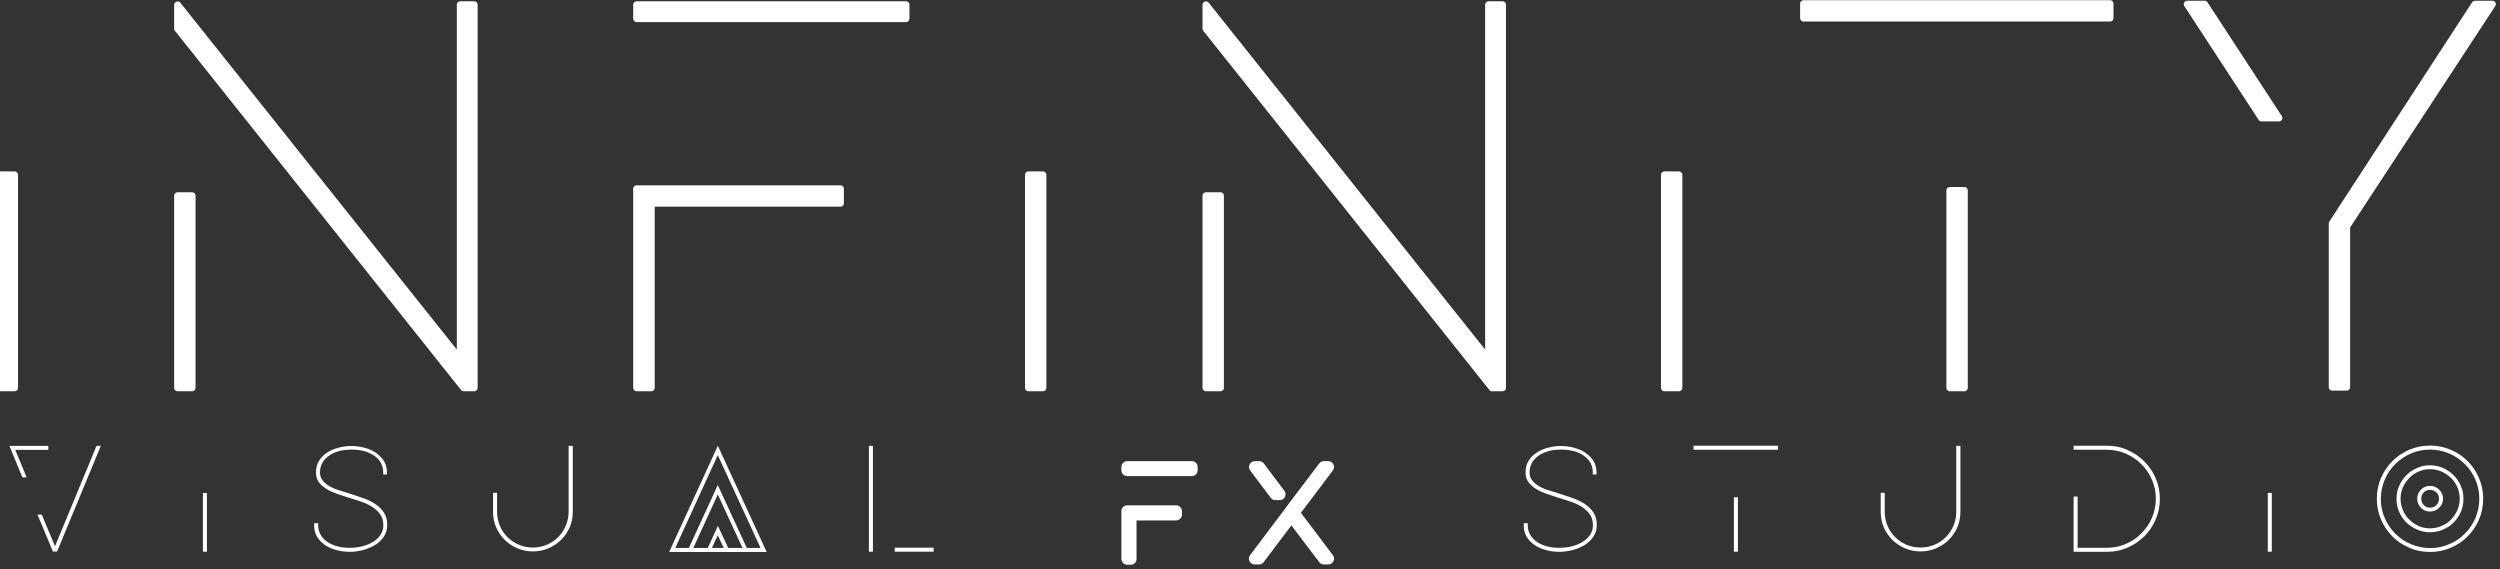 <?xml version="1.0" encoding="UTF-8"?>
<svg width="180px" height="41px" viewBox="0 0 180 41" version="1.1" xmlns="http://www.w3.org/2000/svg" xmlns:xlink="http://www.w3.org/1999/xlink">
    <rect x="0" y="0" width="180" height="41" fill="#333333" stroke="none"/>
    <title>yatay logo text</title>
    <g id="yatay-logo-text" stroke="none" stroke-width="1" fill="none" fill-rule="evenodd">
        <g id="logo-white" transform="translate(0, 0.262)" fill="#FFFFFF" fill-rule="nonzero">
            <g id="Group" stroke="#FFFFFF" stroke-linecap="round" stroke-linejoin="round" stroke-width="0.5">
                <polygon id="Path" points="1.05 12.33 1.05 27.66 0 27.66 0 12.33"></polygon>
                <path d="M33.14,0.08 L34.14,0.08 L34.14,27.66 L33.39,27.66 L12.79,1.8 L12.79,0.09 L33.14,25.62 L33.14,0.09 L33.14,0.08 Z M12.79,27.66 L12.79,13.83 L13.83,13.83 L13.83,27.66 L12.79,27.66 Z" id="Shape"></path>
                <path d="M45.84,0.08 L65.23,0.08 L65.23,1.08 L45.84,1.08 L45.84,0.08 Z M45.84,27.66 L45.84,13.33 L60.51,13.33 L60.51,14.37 L46.89,14.37 L46.89,27.66 L45.85,27.66 L45.84,27.66 Z" id="Shape"></path>
                <polygon id="Path" points="75.09 12.33 75.09 27.66 74.05 27.66 74.05 12.33"></polygon>
                <path d="M107.18,0.08 L108.18,0.08 L108.18,27.66 L107.43,27.66 L86.83,1.8 L86.83,0.09 L107.18,25.62 L107.18,0.09 L107.18,0.08 Z M86.83,27.66 L86.83,13.83 L87.87,13.83 L87.87,27.66 L86.83,27.66 Z" id="Shape"></path>
                <polygon id="Path" points="120.88 12.33 120.88 27.66 119.84 27.66 119.84 12.33"></polygon>
                <path d="M129.86,0 L151.92,0 L151.92,1.04 L129.86,1.04 L129.86,0 Z M140.39,13.45 L141.43,13.45 L141.43,27.66 L140.39,27.66 L140.39,13.45 L140.39,13.45 Z" id="Shape"></path>
                <path d="M157.48,0.04 L158.73,0.04 L164.08,8.23 L162.83,8.23 L157.48,0.04 Z M178.2,0.04 L179.45,0.04 L168.96,16.04 L168.96,27.61 L167.92,27.61 L167.92,15.83 L178.2,0.04 Z" id="Shape"></path>
            </g>
            <g id="Group" transform="translate(0.68, 31.82)">
                <g transform="translate(-0, 0)">
                    <path d="M2.8,0.02 L2.8,0.31 L0.42,0.31 L1.24,2.29 L0.93,2.29 L1.11022302e-16,0.02 L2.8,0.02 L2.8,0.02 Z M6.27,0.02 L6.58,0.02 L3.43,7.63 L3.13,7.63 L2.02,4.97 L2.33,4.97 L3.28,7.25 L6.27,0.02 L6.27,0.02 Z" id="Shape"></path>
                    <polygon id="Path" points="14.22 3.41 14.22 7.64 13.93 7.64 13.93 3.41"></polygon>
                    <path d="M26.91,2.07 L26.91,1.93 C26.91,1.72 26.87,1.52 26.78,1.32 C26.69,1.12 26.55,0.95 26.36,0.8 C26.17,0.65 25.93,0.52 25.65,0.43 C25.37,0.34 25.02,0.29 24.63,0.29 C24.24,0.29 23.9,0.34 23.62,0.43 C23.34,0.52 23.1,0.65 22.91,0.8 C22.72,0.95 22.58,1.13 22.49,1.32 C22.4,1.52 22.36,1.72 22.36,1.93 C22.36,2.15 22.42,2.34 22.54,2.5 C22.66,2.66 22.82,2.79 23.02,2.91 C23.22,3.03 23.45,3.13 23.71,3.21 C23.97,3.29 24.23,3.38 24.51,3.46 C24.83,3.56 25.14,3.67 25.46,3.78 C25.78,3.89 26.07,4.03 26.33,4.2 C26.59,4.37 26.8,4.58 26.96,4.82 C27.12,5.07 27.2,5.37 27.2,5.73 C27.2,6.04 27.12,6.31 26.96,6.55 C26.8,6.79 26.59,6.99 26.34,7.15 C26.08,7.31 25.79,7.43 25.47,7.52 C25.15,7.6 24.82,7.65 24.49,7.65 C24.18,7.65 23.87,7.61 23.57,7.53 C23.26,7.45 22.99,7.34 22.75,7.18 C22.51,7.02 22.31,6.82 22.16,6.59 C22.01,6.35 21.94,6.07 21.94,5.74 L21.94,5.59 L22.23,5.59 L22.23,5.74 C22.23,5.94 22.27,6.14 22.36,6.33 C22.45,6.53 22.59,6.7 22.78,6.85 C22.97,7 23.2,7.13 23.49,7.22 C23.77,7.31 24.11,7.36 24.5,7.36 C24.79,7.36 25.08,7.33 25.37,7.26 C25.66,7.19 25.92,7.09 26.15,6.95 C26.38,6.81 26.57,6.64 26.71,6.44 C26.85,6.24 26.92,6 26.92,5.74 C26.92,5.43 26.85,5.17 26.7,4.96 C26.55,4.75 26.36,4.57 26.13,4.42 C25.9,4.27 25.63,4.14 25.33,4.04 C25.03,3.94 24.73,3.84 24.42,3.75 C24.14,3.66 23.85,3.56 23.57,3.47 C23.29,3.37 23.04,3.26 22.82,3.12 C22.6,2.98 22.42,2.82 22.28,2.64 C22.14,2.45 22.07,2.22 22.07,1.94 C22.07,1.61 22.14,1.32 22.29,1.09 C22.44,0.86 22.64,0.65 22.88,0.5 C23.12,0.34 23.4,0.23 23.7,0.15 C24.01,0.07 24.32,0.03 24.62,0.03 C24.92,0.03 25.24,0.07 25.54,0.15 C25.85,0.23 26.12,0.34 26.36,0.5 C26.6,0.66 26.8,0.86 26.95,1.09 C27.1,1.33 27.18,1.61 27.18,1.94 L27.18,2.08 L26.89,2.08 L26.91,2.07 Z" id="Path"></path>
                    <path d="M40.56,0.02 L40.56,4.77 C40.56,5.16 40.49,5.53 40.34,5.88 C40.19,6.23 39.98,6.53 39.72,6.79 C39.46,7.05 39.15,7.25 38.8,7.4 C38.45,7.55 38.08,7.62 37.69,7.62 C37.3,7.62 36.93,7.55 36.58,7.4 C36.23,7.25 35.92,7.05 35.66,6.79 C35.4,6.53 35.19,6.23 35.04,5.88 C34.89,5.53 34.82,5.16 34.82,4.77 L34.82,3.4 L35.11,3.4 L35.11,4.77 C35.11,5.12 35.18,5.46 35.31,5.77 C35.44,6.09 35.63,6.36 35.86,6.59 C36.09,6.82 36.37,7.01 36.68,7.14 C36.99,7.27 37.33,7.34 37.69,7.34 C38.05,7.34 38.38,7.27 38.69,7.14 C39.01,7.01 39.28,6.82 39.51,6.59 C39.74,6.36 39.93,6.08 40.06,5.77 C40.19,5.45 40.26,5.12 40.26,4.77 L40.26,0.02 L40.55,0.02 L40.56,0.02 Z" id="Path"></path>
                    <path d="M51,0 L54.52,7.66 L47.5,7.66 L51.01,0 L51,0 Z M51,2.84 L53.09,7.37 L54.08,7.37 L51,0.69 L47.94,7.37 L48.92,7.37 L51,2.84 L51,2.84 Z M51.74,7.37 L52.78,7.37 L51,3.52 L49.24,7.37 L50.28,7.37 L51.01,5.78 L51.75,7.37 L51.74,7.37 Z M50.59,7.37 L51.43,7.37 L51,6.46 L50.58,7.37 L50.59,7.37 Z" id="Shape"></path>
                    <path d="M62.17,0.02 L62.17,7.64 L61.88,7.64 L61.88,0.02 L62.17,0.02 Z M63.74,7.35 L66.54,7.35 L66.54,7.64 L63.74,7.64 L63.74,7.35 Z" id="Shape"></path>
                </g>
                <g transform="translate(109.03, 0)">
                    <path d="M4.97,2.07 L4.97,1.93 C4.97,1.72 4.93,1.52 4.84,1.32 C4.75,1.12 4.61,0.95 4.42,0.8 C4.23,0.65 3.99,0.52 3.71,0.43 C3.42,0.34 3.08,0.29 2.69,0.29 C2.3,0.29 1.96,0.34 1.68,0.43 C1.4,0.52 1.16,0.65 0.97,0.8 C0.78,0.95 0.64,1.13 0.55,1.32 C0.46,1.52 0.42,1.72 0.42,1.93 C0.42,2.15 0.48,2.34 0.6,2.5 C0.72,2.66 0.88,2.79 1.08,2.91 C1.28,3.03 1.51,3.13 1.77,3.21 C2.03,3.29 2.29,3.38 2.57,3.46 C2.89,3.56 3.2,3.67 3.52,3.78 C3.84,3.89 4.13,4.03 4.39,4.2 C4.65,4.37 4.86,4.58 5.02,4.82 C5.18,5.07 5.26,5.37 5.26,5.73 C5.26,6.04 5.18,6.31 5.02,6.55 C4.86,6.79 4.65,6.99 4.4,7.15 C4.14,7.31 3.85,7.43 3.53,7.52 C3.21,7.6 2.88,7.65 2.55,7.65 C2.24,7.65 1.93,7.61 1.63,7.53 C1.32,7.45 1.05,7.34 0.81,7.18 C0.57,7.02 0.37,6.82 0.22,6.59 C0.07,6.35 -1.42108547e-14,6.07 -1.42108547e-14,5.74 L-1.42108547e-14,5.59 L0.29,5.59 L0.29,5.74 C0.29,5.94 0.33,6.14 0.42,6.33 C0.51,6.53 0.65,6.7 0.84,6.85 C1.03,7 1.26,7.13 1.55,7.22 C1.83,7.31 2.17,7.36 2.56,7.36 C2.85,7.36 3.14,7.33 3.43,7.26 C3.72,7.19 3.98,7.09 4.21,6.95 C4.44,6.81 4.63,6.64 4.77,6.44 C4.91,6.24 4.98,6 4.98,5.74 C4.98,5.43 4.91,5.17 4.76,4.96 C4.61,4.75 4.42,4.57 4.19,4.42 C3.96,4.27 3.69,4.14 3.39,4.04 C3.09,3.94 2.79,3.84 2.48,3.75 C2.2,3.66 1.91,3.56 1.63,3.47 C1.35,3.37 1.1,3.26 0.88,3.12 C0.66,2.98 0.48,2.82 0.34,2.64 C0.2,2.45 0.13,2.22 0.13,1.94 C0.13,1.61 0.2,1.32 0.35,1.09 C0.5,0.85 0.7,0.65 0.94,0.5 C1.18,0.34 1.46,0.23 1.76,0.15 C2.07,0.07 2.38,0.03 2.68,0.03 C2.98,0.03 3.3,0.07 3.6,0.15 C3.91,0.23 4.18,0.34 4.42,0.5 C4.66,0.66 4.86,0.86 5.01,1.09 C5.16,1.33 5.24,1.61 5.24,1.94 L5.24,2.08 L4.95,2.08 L4.97,2.07 Z" id="Path"></path>
                    <path d="M12.22,0.01 L18.31,0.01 L18.31,0.3 L12.22,0.3 L12.22,0.01 Z M15.13,3.72 L15.42,3.72 L15.42,7.64 L15.13,7.64 L15.13,3.72 Z" id="Shape"></path>
                    <path d="M31.44,0.02 L31.44,4.77 C31.44,5.16 31.37,5.53 31.22,5.88 C31.07,6.23 30.86,6.53 30.6,6.79 C30.34,7.05 30.03,7.25 29.68,7.4 C29.33,7.55 28.96,7.62 28.57,7.62 C28.18,7.62 27.81,7.55 27.46,7.4 C27.11,7.25 26.8,7.05 26.54,6.79 C26.28,6.53 26.07,6.23 25.92,5.88 C25.77,5.53 25.7,5.16 25.7,4.77 L25.7,3.4 L25.99,3.4 L25.99,4.77 C25.99,5.12 26.06,5.46 26.19,5.77 C26.32,6.09 26.51,6.36 26.74,6.59 C26.97,6.82 27.25,7.01 27.56,7.14 C27.87,7.27 28.21,7.34 28.57,7.34 C28.93,7.34 29.26,7.27 29.57,7.14 C29.89,7.01 30.16,6.82 30.39,6.59 C30.62,6.36 30.81,6.08 30.94,5.77 C31.07,5.45 31.14,5.12 31.14,4.77 L31.14,0.02 L31.43,0.02 L31.44,0.02 Z" id="Path"></path>
                    <path d="M43.47,0.32 C43.93,0.52 44.33,0.79 44.68,1.14 C45.03,1.49 45.3,1.89 45.5,2.35 C45.7,2.81 45.8,3.31 45.8,3.84 C45.8,4.37 45.7,4.85 45.5,5.32 C45.3,5.78 45.03,6.19 44.68,6.53 C44.33,6.88 43.93,7.15 43.47,7.35 C43.01,7.55 42.51,7.65 41.98,7.65 L39.59,7.65 L39.59,3.67 L39.88,3.67 L39.88,7.36 L41.98,7.36 C42.46,7.36 42.92,7.27 43.35,7.08 C43.78,6.9 44.16,6.64 44.47,6.32 C44.79,6 45.04,5.63 45.23,5.2 C45.41,4.77 45.51,4.32 45.51,3.83 C45.51,3.34 45.42,2.89 45.23,2.46 C45.05,2.03 44.79,1.65 44.47,1.34 C44.15,1.02 43.78,0.77 43.35,0.58 C42.92,0.4 42.46,0.3 41.98,0.3 L39.59,0.3 L39.59,0.01 L41.98,0.01 C42.51,0.01 43.01,0.11 43.47,0.31 L43.47,0.32 Z" id="Path"></path>
                    <polygon id="Path" points="53.86 3.41 53.86 7.64 53.57 7.64 53.57 3.41"></polygon>
                    <path d="M65.25,0 C65.78,0 66.28,0.1 66.74,0.3 C67.21,0.5 67.61,0.77 67.96,1.12 C68.31,1.47 68.58,1.87 68.78,2.34 C68.98,2.81 69.08,3.3 69.08,3.83 C69.08,4.36 68.98,4.86 68.78,5.32 C68.58,5.79 68.31,6.19 67.96,6.54 C67.61,6.89 67.21,7.16 66.74,7.36 C66.27,7.56 65.78,7.66 65.25,7.66 C64.72,7.66 64.22,7.56 63.76,7.36 C63.29,7.16 62.89,6.89 62.54,6.54 C62.19,6.19 61.92,5.78 61.72,5.32 C61.52,4.85 61.42,4.36 61.42,3.83 C61.42,3.3 61.52,2.8 61.72,2.34 C61.92,1.87 62.19,1.47 62.54,1.12 C62.89,0.77 63.29,0.5 63.76,0.3 C64.23,0.1 64.72,0 65.25,0 Z M65.25,7.38 C65.74,7.38 66.2,7.29 66.63,7.1 C67.06,6.92 67.44,6.66 67.76,6.34 C68.08,6.02 68.34,5.64 68.52,5.21 C68.7,4.78 68.8,4.32 68.8,3.83 C68.8,3.34 68.71,2.89 68.52,2.46 C68.34,2.03 68.08,1.65 67.76,1.33 C67.44,1.01 67.06,0.75 66.63,0.57 C66.2,0.39 65.74,0.29 65.25,0.29 C64.76,0.29 64.31,0.38 63.88,0.57 C63.45,0.75 63.07,1.01 62.75,1.33 C62.43,1.65 62.17,2.03 61.99,2.46 C61.81,2.89 61.71,3.35 61.71,3.83 C61.71,4.31 61.8,4.78 61.99,5.21 C62.17,5.64 62.43,6.02 62.75,6.34 C63.07,6.66 63.45,6.92 63.88,7.1 C64.31,7.28 64.77,7.38 65.25,7.38 Z M65.25,1.42 C65.58,1.42 65.89,1.48 66.18,1.61 C66.47,1.74 66.73,1.91 66.95,2.13 C67.17,2.35 67.34,2.6 67.47,2.9 C67.6,3.19 67.66,3.5 67.66,3.83 C67.66,4.16 67.6,4.48 67.47,4.78 C67.34,5.07 67.17,5.33 66.95,5.54 C66.73,5.76 66.48,5.93 66.18,6.05 C65.89,6.18 65.58,6.24 65.25,6.24 C64.92,6.24 64.61,6.18 64.32,6.05 C64.03,5.92 63.77,5.75 63.55,5.54 C63.33,5.32 63.16,5.07 63.03,4.78 C62.9,4.49 62.84,4.17 62.84,3.83 C62.84,3.49 62.9,3.19 63.03,2.9 C63.16,2.61 63.33,2.35 63.55,2.13 C63.77,1.91 64.02,1.74 64.32,1.61 C64.61,1.48 64.92,1.42 65.25,1.42 Z M65.25,5.96 C65.54,5.96 65.82,5.9 66.08,5.79 C66.34,5.68 66.57,5.53 66.76,5.33 C66.95,5.13 67.1,4.91 67.22,4.65 C67.33,4.39 67.39,4.11 67.39,3.82 C67.39,3.53 67.33,3.25 67.22,3 C67.11,2.74 66.96,2.52 66.76,2.33 C66.57,2.14 66.34,1.99 66.08,1.87 C65.82,1.76 65.54,1.7 65.25,1.7 C64.96,1.7 64.68,1.76 64.43,1.87 C64.18,1.98 63.95,2.13 63.76,2.33 C63.57,2.53 63.42,2.75 63.3,3 C63.19,3.26 63.13,3.53 63.13,3.82 C63.13,4.11 63.19,4.39 63.3,4.65 C63.41,4.91 63.56,5.14 63.76,5.33 C63.95,5.52 64.18,5.67 64.43,5.79 C64.68,5.91 64.96,5.96 65.25,5.96 Z M65.25,2.9 C65.5,2.9 65.72,2.99 65.91,3.17 C66.09,3.35 66.19,3.57 66.19,3.82 C66.19,4.07 66.1,4.3 65.91,4.48 C65.73,4.66 65.51,4.75 65.25,4.75 C64.99,4.75 64.78,4.66 64.6,4.48 C64.42,4.3 64.33,4.08 64.33,3.82 C64.33,3.56 64.42,3.35 64.6,3.17 C64.78,2.99 65,2.9 65.25,2.9 Z M65.25,4.47 C65.43,4.47 65.58,4.41 65.71,4.28 C65.84,4.15 65.9,4 65.9,3.82 C65.9,3.64 65.84,3.49 65.71,3.37 C65.58,3.25 65.43,3.19 65.25,3.19 C65.07,3.19 64.92,3.25 64.8,3.37 C64.68,3.49 64.62,3.64 64.62,3.82 C64.62,4 64.68,4.15 64.8,4.28 C64.92,4.41 65.07,4.47 65.25,4.47 Z" id="Shape"></path>
                </g>
                <g transform="translate(80.48, 1.54)" id="Shape" stroke="#FFFFFF" stroke-linecap="round" stroke-linejoin="round" stroke-width="0.84">
                    <path d="M0,-5.55111512e-17 L4.65,-5.55111512e-17 L4.65,0.24 L0,0.24 L0,-5.55111512e-17 Z M0,6.62 L0,3.18 L3.52,3.18 L3.52,3.43 L0.25,3.43 L0.25,6.62 L0,6.62 Z"></path>
                    <path d="M14.47,0 L11.98,3.3 L14.47,6.6 L14.16,6.6 L11.82,3.51 L9.49,6.6 L9.18,6.6 L11.67,3.3 L11.82,3.09 L14.16,0 L14.47,0 Z M10.98,1.97 L10.67,1.97 L9.19,0 L9.5,0 L10.98,1.97 Z"></path>
                </g>
            </g>
        </g>
    </g>
</svg>